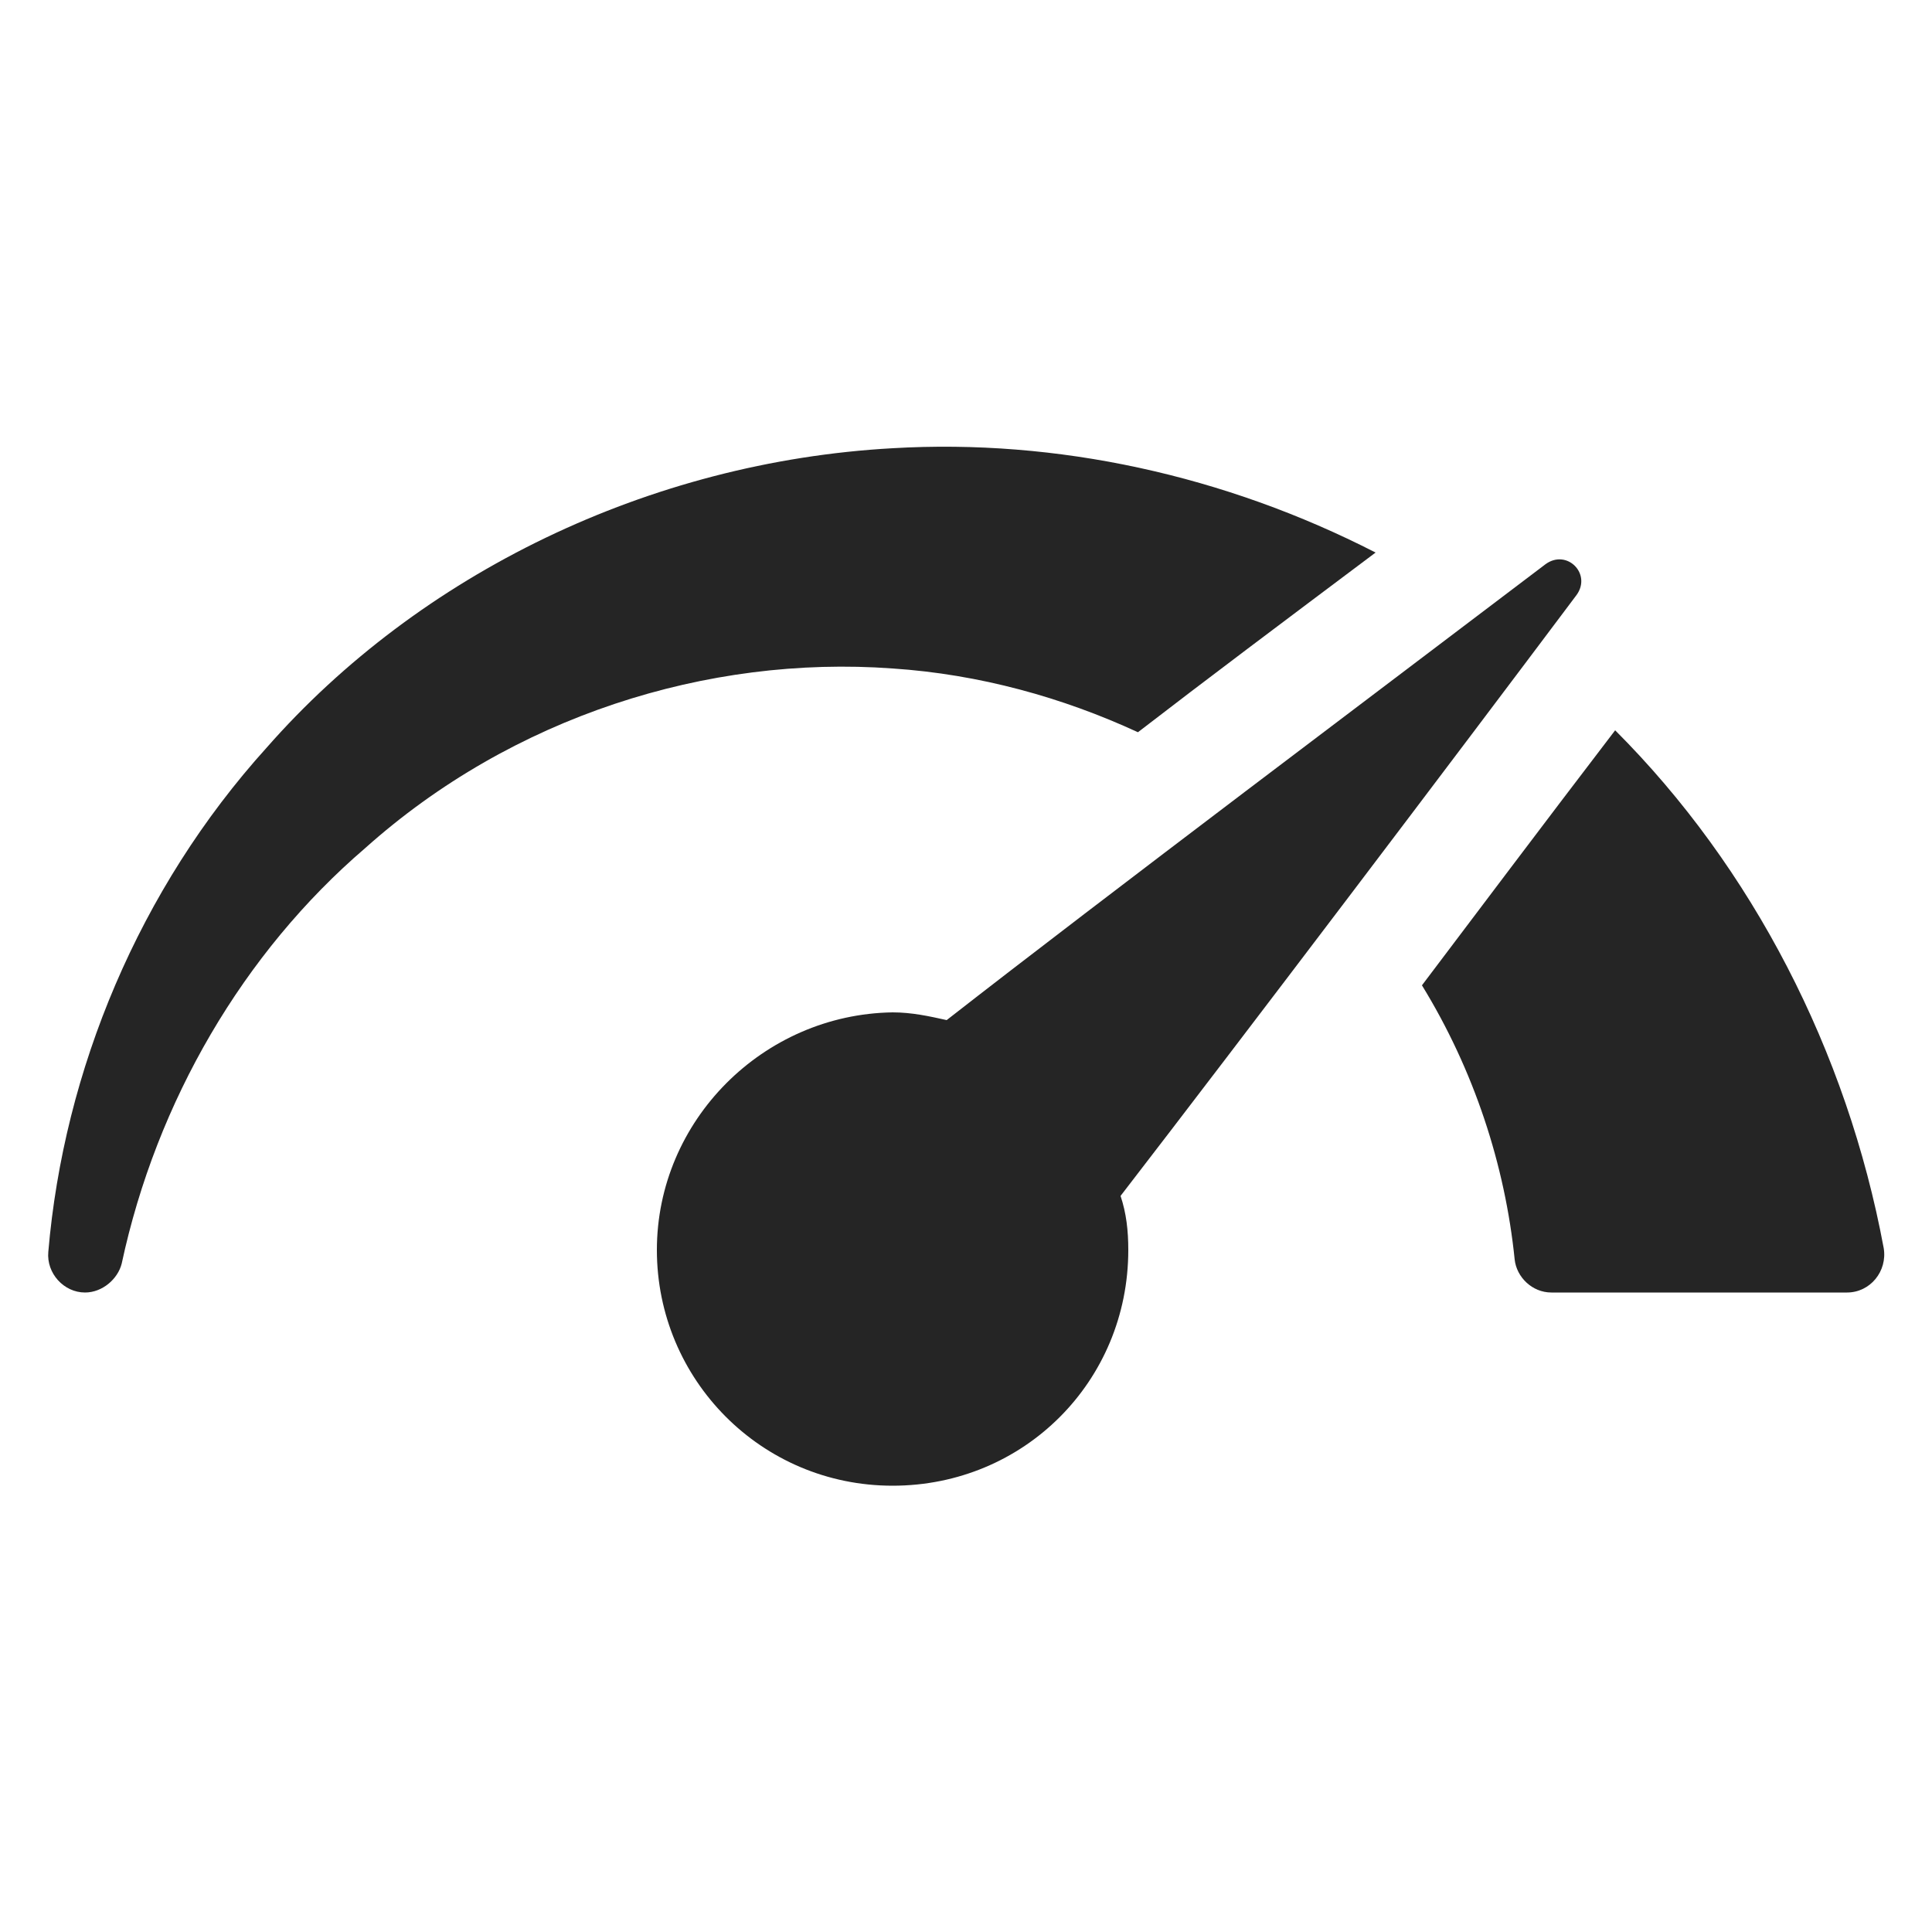 <svg height="300px" width="300px" fill="#252525" xmlns="http://www.w3.org/2000/svg" version="1.1" x="0px" y="0px" viewBox="0 0 100 100" style="enable-background:new 0 0 100 100;" xml:space="preserve">
    <g>
        <path d="M5273.1,2400.1v-2c0-2.8-5-4-9.7-4s-9.7,1.3-9.7,4v2c0,1.8,0.7,3.6,2,4.9l5,4.9c0.3,0.3,0.4,0.6,0.4,1v6.4   c0,0.4,0.2,0.7,0.6,0.8l2.9,0.9c0.5,0.1,1-0.2,1-0.8v-7.2c0-0.4,0.2-0.7,0.4-1l5.1-5C5272.4,2403.7,5273.1,2401.9,5273.1,2400.1z   M5263.4,2400c-4.8,0-7.4-1.3-7.5-1.8v0c0.1-0.5,2.7-1.8,7.5-1.8c4.8,0,7.3,1.3,7.5,1.8C5270.7,2398.7,5268.2,2400,5263.4,2400z" />
        <path d="M5268.4,2410.3c-0.6,0-1,0.4-1,1c0,0.6,0.4,1,1,1h4.3c0.6,0,1-0.4,1-1c0-0.6-0.4-1-1-1H5268.4z" />
        <path d="M5272.7,2413.7h-4.3c-0.6,0-1,0.4-1,1c0,0.6,0.4,1,1,1h4.3c0.6,0,1-0.4,1-1C5273.7,2414.1,5273.3,2413.7,5272.7,2413.7z" />
        <path d="M5272.7,2417h-4.3c-0.6,0-1,0.4-1,1c0,0.6,0.4,1,1,1h4.3c0.6,0,1-0.4,1-1C5273.7,2417.5,5273.3,2417,5272.7,2417z" />
    </g>
    <g>
        <path d="M46.2,34.6c4.5,0.3,8.8,1.5,12.7,3.3c3.5-2.7,7.5-5.7,12.3-9.3c-7.8-4-16.5-5.9-25-5.4c-12.6,0.7-24.5,6.5-32.4,15.5   C7.2,46,3.3,55.4,2.5,64.8c-0.1,1.1,0.8,2.1,1.9,2.1h0c0.9,0,1.7-0.7,1.9-1.5c1.8-8.4,6.3-16.1,12.6-21.5   C26.5,37.1,36.6,33.9,46.2,34.6z" />
        <path d="M83.6,37.8c-3.9,5.1-7.2,9.5-10,13.2c2.7,4.4,4.3,9.3,4.8,14.2c0.1,0.9,0.9,1.7,1.9,1.7h15.3c1.2,0,2.1-1.1,1.9-2.3   C95.6,54.4,90.7,44.9,83.6,37.8z" />
        <path d="M81.6,30.8c0.8-1.1-0.5-2.4-1.6-1.6c-8.3,6.3-22.8,17.2-31,23.6c-0.9-0.2-1.8-0.4-2.8-0.4C39.5,52.5,34,58,34,64.7   c0,6.7,5.4,12.2,12.2,12.2s12.2-5.4,12.2-12.2c0-1-0.1-1.9-0.4-2.8C64.4,53.6,75.3,39.2,81.6,30.8z" />
    </g>
</svg>
